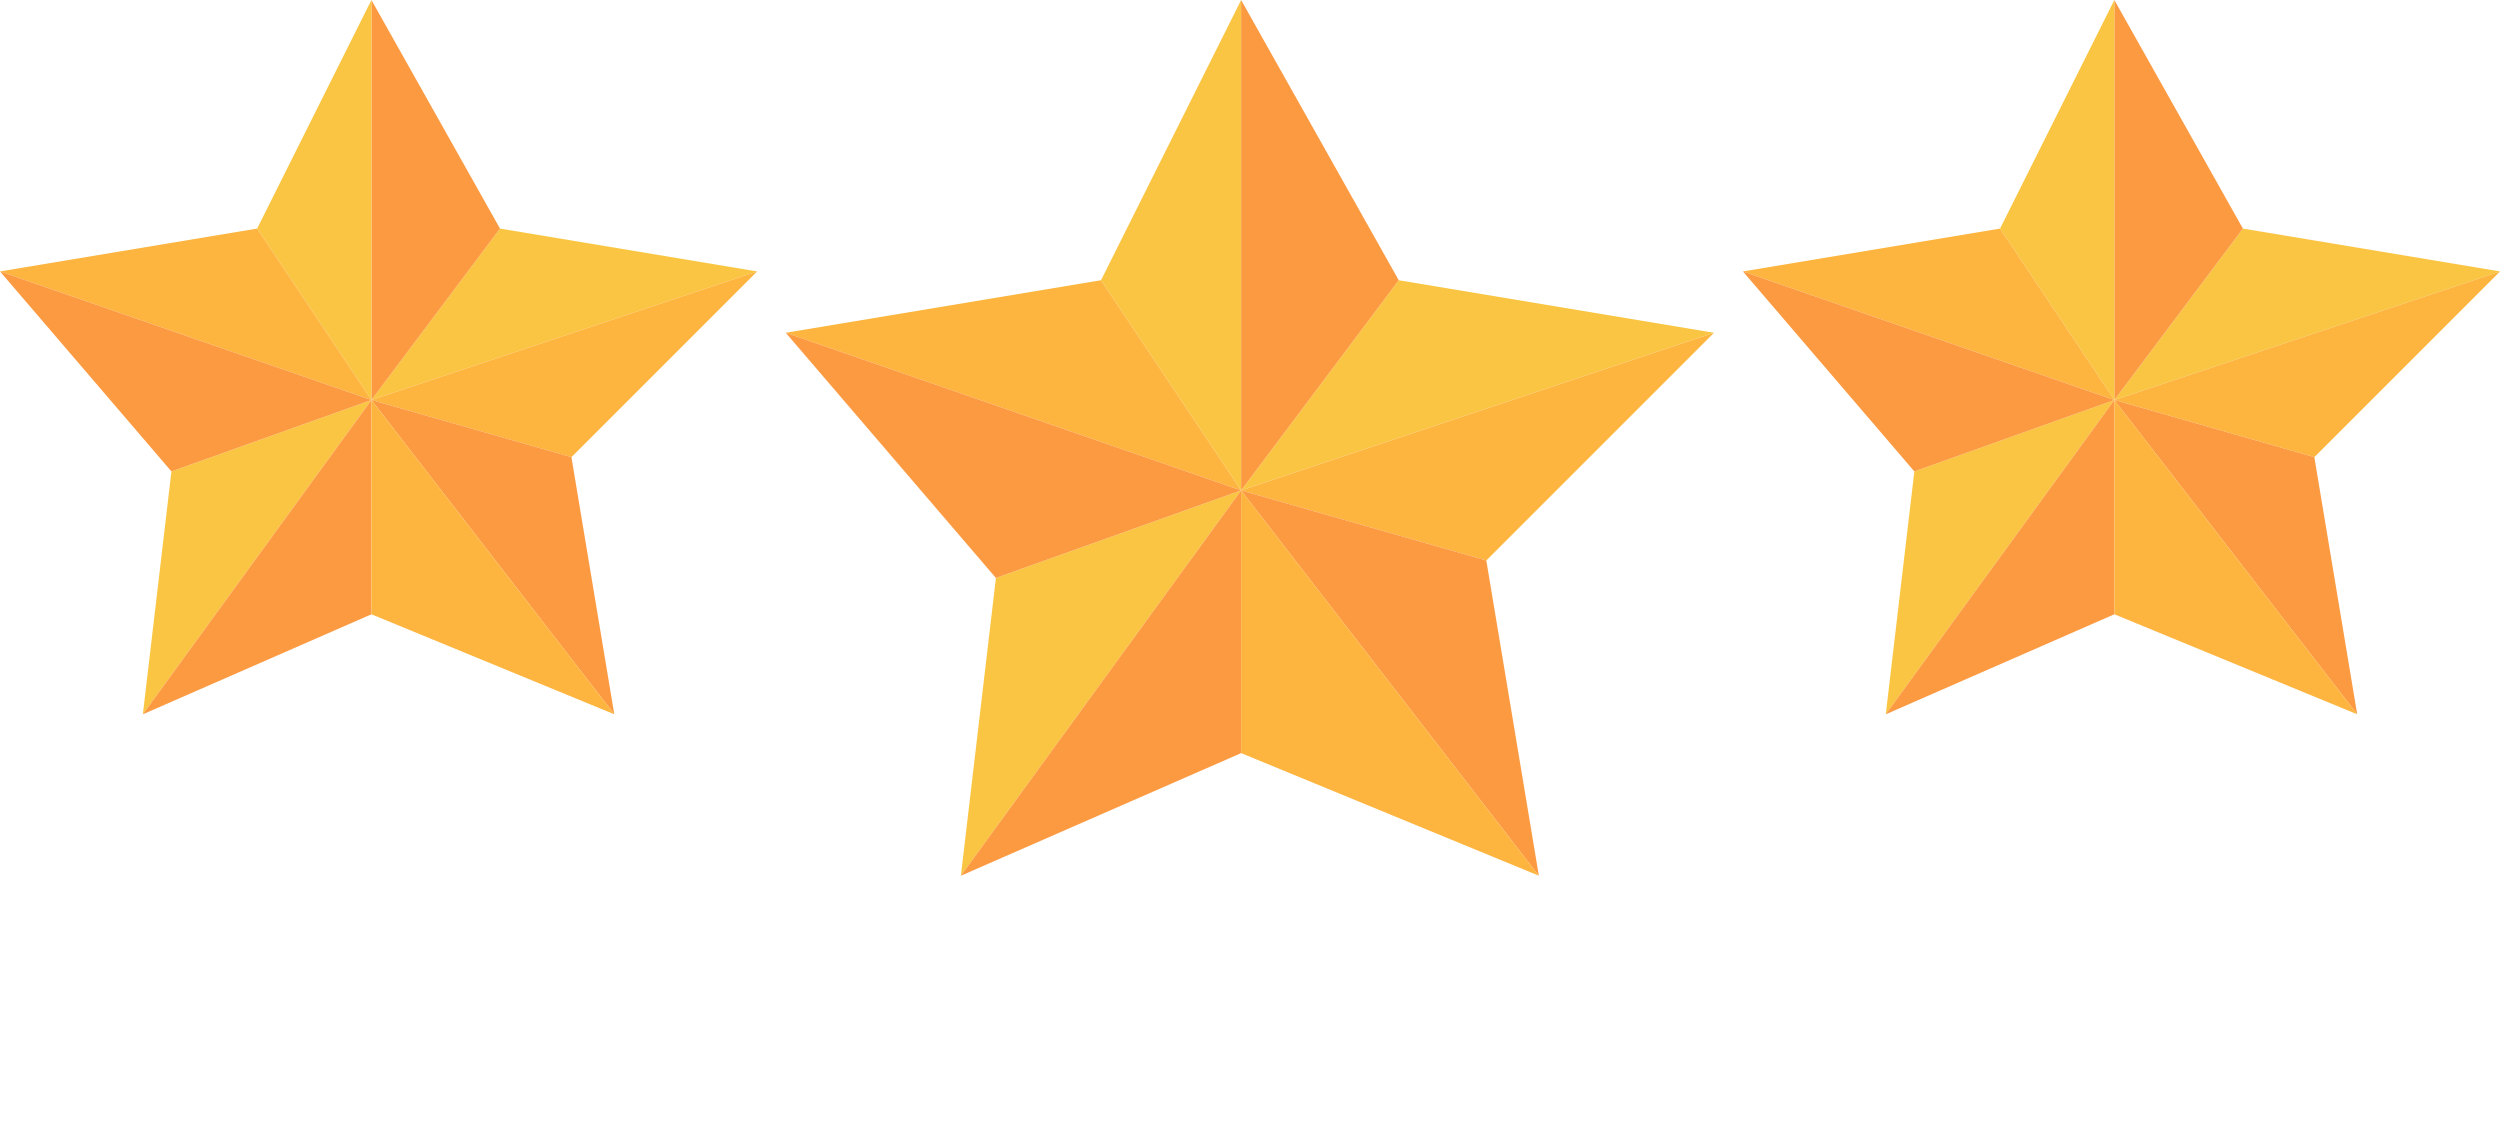 <svg xmlns="http://www.w3.org/2000/svg" width="175" height="80">
  <defs>
    <g id="a">
      <path fill="#f9c543" d="m26 27 27-9-18-3Z"/>
      <path fill="#fdb53f" d="m40 31 13-13-27 9Z"/>
      <path fill="#f9c543" d="m12 32-2 17 16-22Z"/>
      <path fill="#fc9a42" d="M26 27 10 49l16-7Zm9-12L26-1v28Zm-9 12 17 22-3-18Z"/>
      <path fill="#fdb53f" d="M26 27v15l17 7z"/>
      <path fill="#f9c543" d="M26 27V-1l-8 16z"/>
      <path fill="#fdb53f" d="M18 15 0 18l26 9Z"/>
      <path fill="#fc9a42" d="M26 27 0 18l12 14Z"/>
    </g>
  </defs>
  <use href="#a" transform="translate(0,1)"/>
  <use href="#a" transform="translate(122.004) translate(0,1)"/>
  <use href="#a" transform="matrix(1.226,0,0,1.226,55.002,0) translate(0,1)"/>
</svg>
